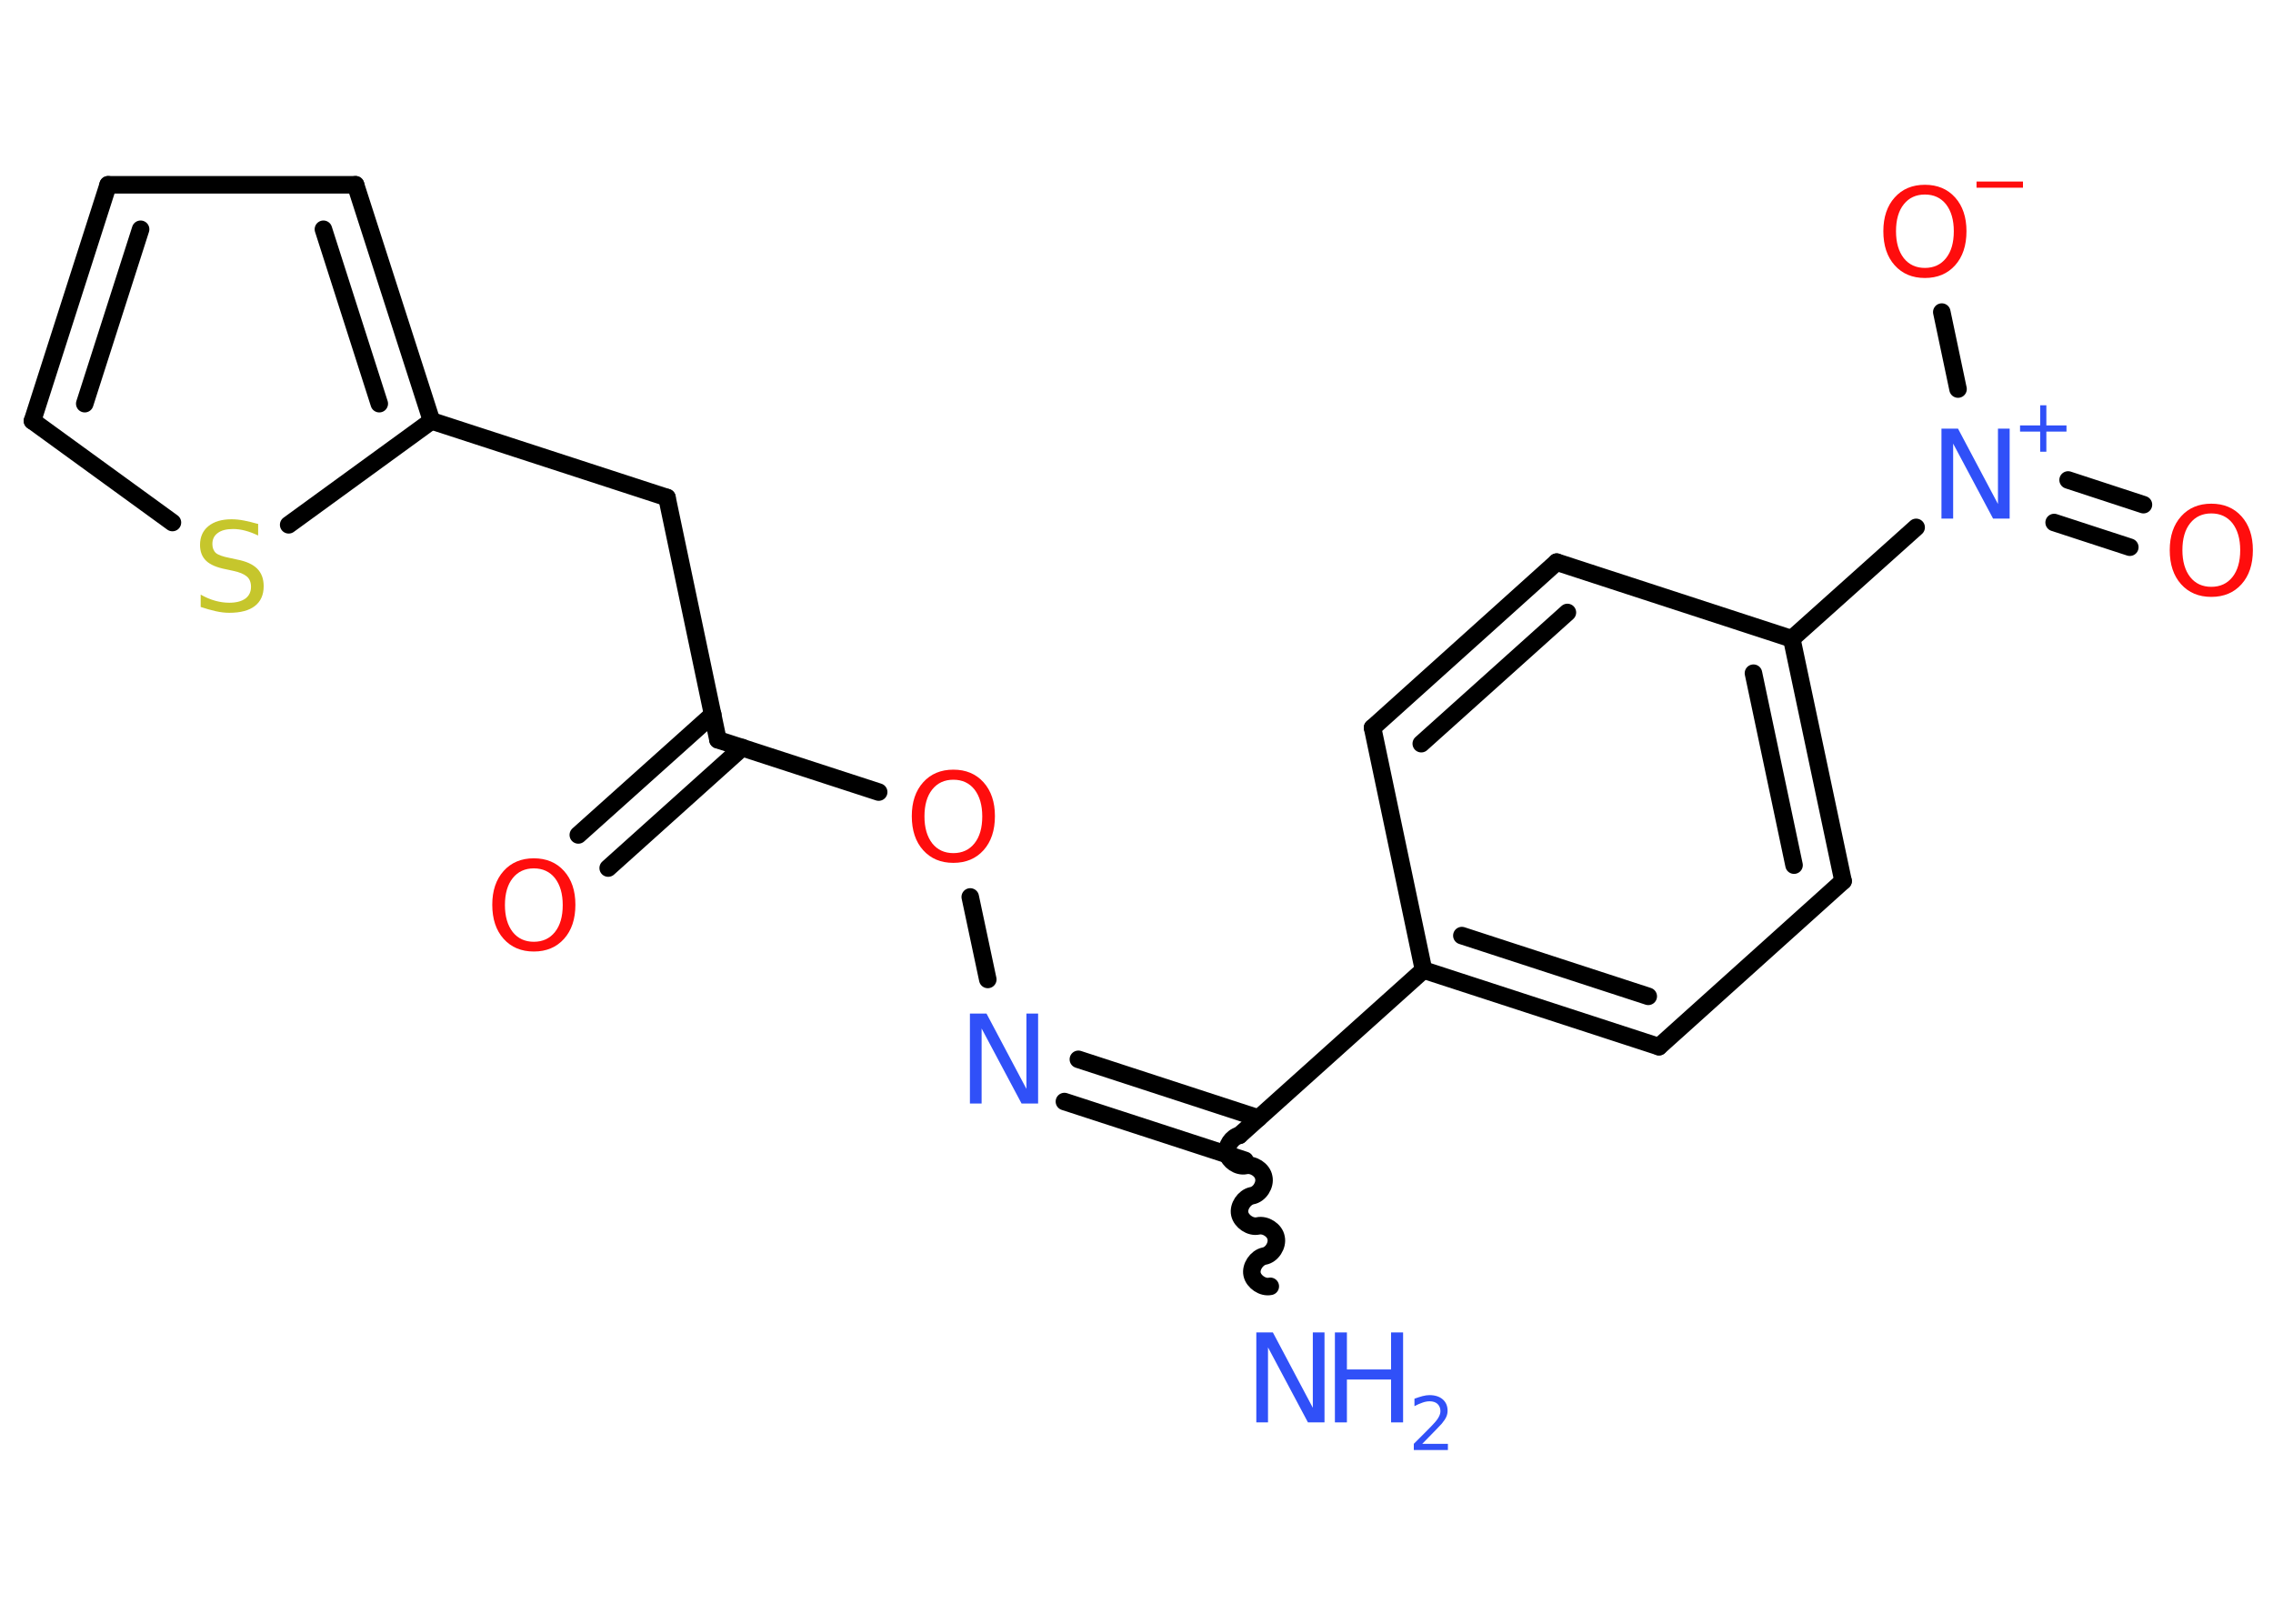 <?xml version='1.0' encoding='UTF-8'?>
<!DOCTYPE svg PUBLIC "-//W3C//DTD SVG 1.1//EN" "http://www.w3.org/Graphics/SVG/1.1/DTD/svg11.dtd">
<svg version='1.2' xmlns='http://www.w3.org/2000/svg' xmlns:xlink='http://www.w3.org/1999/xlink' width='70.0mm' height='50.0mm' viewBox='0 0 70.0 50.0'>
  <desc>Generated by the Chemistry Development Kit (http://github.com/cdk)</desc>
  <g stroke-linecap='round' stroke-linejoin='round' stroke='#000000' stroke-width='.54' fill='#3050F8'>
    <rect x='.0' y='.0' width='70.0' height='50.0' fill='#FFFFFF' stroke='none'/>
    <g id='mol1' class='mol'>
      <path id='mol1bnd1' class='bond' d='M38.17 34.96c-.23 .05 -.42 .33 -.37 .56c.05 .23 .33 .42 .56 .37c.23 -.05 .52 .13 .56 .37c.05 .23 -.13 .52 -.37 .56c-.23 .05 -.42 .33 -.37 .56c.05 .23 .33 .42 .56 .37c.23 -.05 .52 .13 .56 .37c.05 .23 -.13 .52 -.37 .56c-.23 .05 -.42 .33 -.37 .56c.05 .23 .33 .42 .56 .37' fill='none' stroke='#000000' stroke-width='.54'/>
      <g id='mol1bnd2' class='bond'>
        <line x1='38.34' y1='35.73' x2='32.78' y2='33.92'/>
        <line x1='38.76' y1='34.43' x2='33.21' y2='32.62'/>
      </g>
      <line id='mol1bnd3' class='bond' x1='30.42' y1='30.16' x2='29.88' y2='27.62'/>
      <line id='mol1bnd4' class='bond' x1='27.06' y1='24.39' x2='22.11' y2='22.78'/>
      <g id='mol1bnd5' class='bond'>
        <line x1='22.86' y1='23.02' x2='18.73' y2='26.73'/>
        <line x1='21.95' y1='22.0' x2='17.81' y2='25.71'/>
      </g>
      <line id='mol1bnd6' class='bond' x1='22.11' y1='22.78' x2='20.54' y2='15.32'/>
      <line id='mol1bnd7' class='bond' x1='20.54' y1='15.32' x2='13.29' y2='12.96'/>
      <g id='mol1bnd8' class='bond'>
        <line x1='13.29' y1='12.96' x2='10.95' y2='5.69'/>
        <line x1='11.68' y1='12.43' x2='9.96' y2='7.06'/>
      </g>
      <line id='mol1bnd9' class='bond' x1='10.95' y1='5.69' x2='3.33' y2='5.69'/>
      <g id='mol1bnd10' class='bond'>
        <line x1='3.33' y1='5.69' x2='1.0' y2='12.96'/>
        <line x1='4.33' y1='7.06' x2='2.61' y2='12.43'/>
      </g>
      <line id='mol1bnd11' class='bond' x1='1.0' y1='12.96' x2='5.31' y2='16.09'/>
      <line id='mol1bnd12' class='bond' x1='13.29' y1='12.96' x2='8.89' y2='16.16'/>
      <line id='mol1bnd13' class='bond' x1='38.17' y1='34.96' x2='43.84' y2='29.87'/>
      <g id='mol1bnd14' class='bond'>
        <line x1='43.84' y1='29.87' x2='51.09' y2='32.23'/>
        <line x1='45.02' y1='28.81' x2='50.76' y2='30.68'/>
      </g>
      <line id='mol1bnd15' class='bond' x1='51.09' y1='32.23' x2='56.76' y2='27.13'/>
      <g id='mol1bnd16' class='bond'>
        <line x1='56.76' y1='27.13' x2='55.18' y2='19.67'/>
        <line x1='55.25' y1='26.64' x2='54.0' y2='20.73'/>
      </g>
      <line id='mol1bnd17' class='bond' x1='55.18' y1='19.67' x2='59.01' y2='16.24'/>
      <g id='mol1bnd18' class='bond'>
        <line x1='63.69' y1='14.78' x2='66.01' y2='15.54'/>
        <line x1='63.26' y1='16.09' x2='65.59' y2='16.85'/>
      </g>
      <line id='mol1bnd19' class='bond' x1='60.3' y1='11.98' x2='59.8' y2='9.61'/>
      <line id='mol1bnd20' class='bond' x1='55.18' y1='19.67' x2='47.94' y2='17.31'/>
      <g id='mol1bnd21' class='bond'>
        <line x1='47.94' y1='17.31' x2='42.27' y2='22.41'/>
        <line x1='48.27' y1='18.86' x2='43.77' y2='22.9'/>
      </g>
      <line id='mol1bnd22' class='bond' x1='43.84' y1='29.87' x2='42.27' y2='22.41'/>
      <g id='mol1atm1' class='atom'>
        <path d='M38.7 41.03h.5l1.23 2.32v-2.32h.36v2.77h-.51l-1.23 -2.31v2.31h-.36v-2.77z' stroke='none'/>
        <path d='M41.11 41.03h.37v1.14h1.36v-1.14h.37v2.77h-.37v-1.32h-1.36v1.32h-.37v-2.77z' stroke='none'/>
        <path d='M43.81 44.46h.78v.19h-1.05v-.19q.13 -.13 .35 -.35q.22 -.22 .28 -.29q.11 -.12 .15 -.21q.04 -.08 .04 -.16q.0 -.13 -.09 -.22q-.09 -.08 -.24 -.08q-.11 .0 -.22 .04q-.12 .04 -.25 .11v-.23q.14 -.05 .25 -.08q.12 -.03 .21 -.03q.26 .0 .41 .13q.15 .13 .15 .35q.0 .1 -.04 .19q-.04 .09 -.14 .21q-.03 .03 -.18 .19q-.15 .15 -.42 .43z' stroke='none'/>
      </g>
      <path id='mol1atm3' class='atom' d='M29.88 31.21h.5l1.23 2.32v-2.32h.36v2.77h-.51l-1.23 -2.31v2.31h-.36v-2.77z' stroke='none'/>
      <path id='mol1atm4' class='atom' d='M29.36 24.01q-.41 .0 -.65 .3q-.24 .3 -.24 .83q.0 .52 .24 .83q.24 .3 .65 .3q.41 .0 .65 -.3q.24 -.3 .24 -.83q.0 -.52 -.24 -.83q-.24 -.3 -.65 -.3zM29.36 23.7q.58 .0 .93 .39q.35 .39 .35 1.04q.0 .66 -.35 1.05q-.35 .39 -.93 .39q-.58 .0 -.93 -.39q-.35 -.39 -.35 -1.05q.0 -.65 .35 -1.04q.35 -.39 .93 -.39z' stroke='none' fill='#FF0D0D'/>
      <path id='mol1atm6' class='atom' d='M16.44 26.74q-.41 .0 -.65 .3q-.24 .3 -.24 .83q.0 .52 .24 .83q.24 .3 .65 .3q.41 .0 .65 -.3q.24 -.3 .24 -.83q.0 -.52 -.24 -.83q-.24 -.3 -.65 -.3zM16.44 26.43q.58 .0 .93 .39q.35 .39 .35 1.04q.0 .66 -.35 1.05q-.35 .39 -.93 .39q-.58 .0 -.93 -.39q-.35 -.39 -.35 -1.05q.0 -.65 .35 -1.04q.35 -.39 .93 -.39z' stroke='none' fill='#FF0D0D'/>
      <path id='mol1atm12' class='atom' d='M7.95 16.13v.36q-.21 -.1 -.4 -.15q-.19 -.05 -.37 -.05q-.31 .0 -.47 .12q-.17 .12 -.17 .34q.0 .18 .11 .28q.11 .09 .42 .15l.23 .05q.42 .08 .62 .28q.2 .2 .2 .54q.0 .4 -.27 .61q-.27 .21 -.79 .21q-.2 .0 -.42 -.05q-.22 -.05 -.46 -.13v-.38q.23 .13 .45 .19q.22 .06 .43 .06q.32 .0 .5 -.13q.17 -.13 .17 -.36q.0 -.21 -.13 -.32q-.13 -.11 -.41 -.17l-.23 -.05q-.42 -.08 -.61 -.26q-.19 -.18 -.19 -.49q.0 -.37 .26 -.58q.26 -.21 .71 -.21q.19 .0 .39 .04q.2 .04 .41 .1z' stroke='none' fill='#C6C62C'/>
      <g id='mol1atm17' class='atom'>
        <path d='M59.8 13.2h.5l1.23 2.32v-2.32h.36v2.77h-.51l-1.23 -2.31v2.31h-.36v-2.77z' stroke='none'/>
        <path d='M63.02 12.48v.62h.62v.19h-.62v.62h-.19v-.62h-.62v-.19h.62v-.62h.19z' stroke='none'/>
      </g>
      <path id='mol1atm18' class='atom' d='M68.1 15.81q-.41 .0 -.65 .3q-.24 .3 -.24 .83q.0 .52 .24 .83q.24 .3 .65 .3q.41 .0 .65 -.3q.24 -.3 .24 -.83q.0 -.52 -.24 -.83q-.24 -.3 -.65 -.3zM68.1 15.51q.58 .0 .93 .39q.35 .39 .35 1.04q.0 .66 -.35 1.05q-.35 .39 -.93 .39q-.58 .0 -.93 -.39q-.35 -.39 -.35 -1.05q.0 -.65 .35 -1.04q.35 -.39 .93 -.39z' stroke='none' fill='#FF0D0D'/>
      <g id='mol1atm19' class='atom'>
        <path d='M59.28 5.99q-.41 .0 -.65 .3q-.24 .3 -.24 .83q.0 .52 .24 .83q.24 .3 .65 .3q.41 .0 .65 -.3q.24 -.3 .24 -.83q.0 -.52 -.24 -.83q-.24 -.3 -.65 -.3zM59.28 5.69q.58 .0 .93 .39q.35 .39 .35 1.04q.0 .66 -.35 1.05q-.35 .39 -.93 .39q-.58 .0 -.93 -.39q-.35 -.39 -.35 -1.05q.0 -.65 .35 -1.04q.35 -.39 .93 -.39z' stroke='none' fill='#FF0D0D'/>
        <path d='M60.87 5.59h1.43v.19h-1.43v-.19z' stroke='none' fill='#FF0D0D'/>
      </g>
    </g>
  </g>
</svg>
